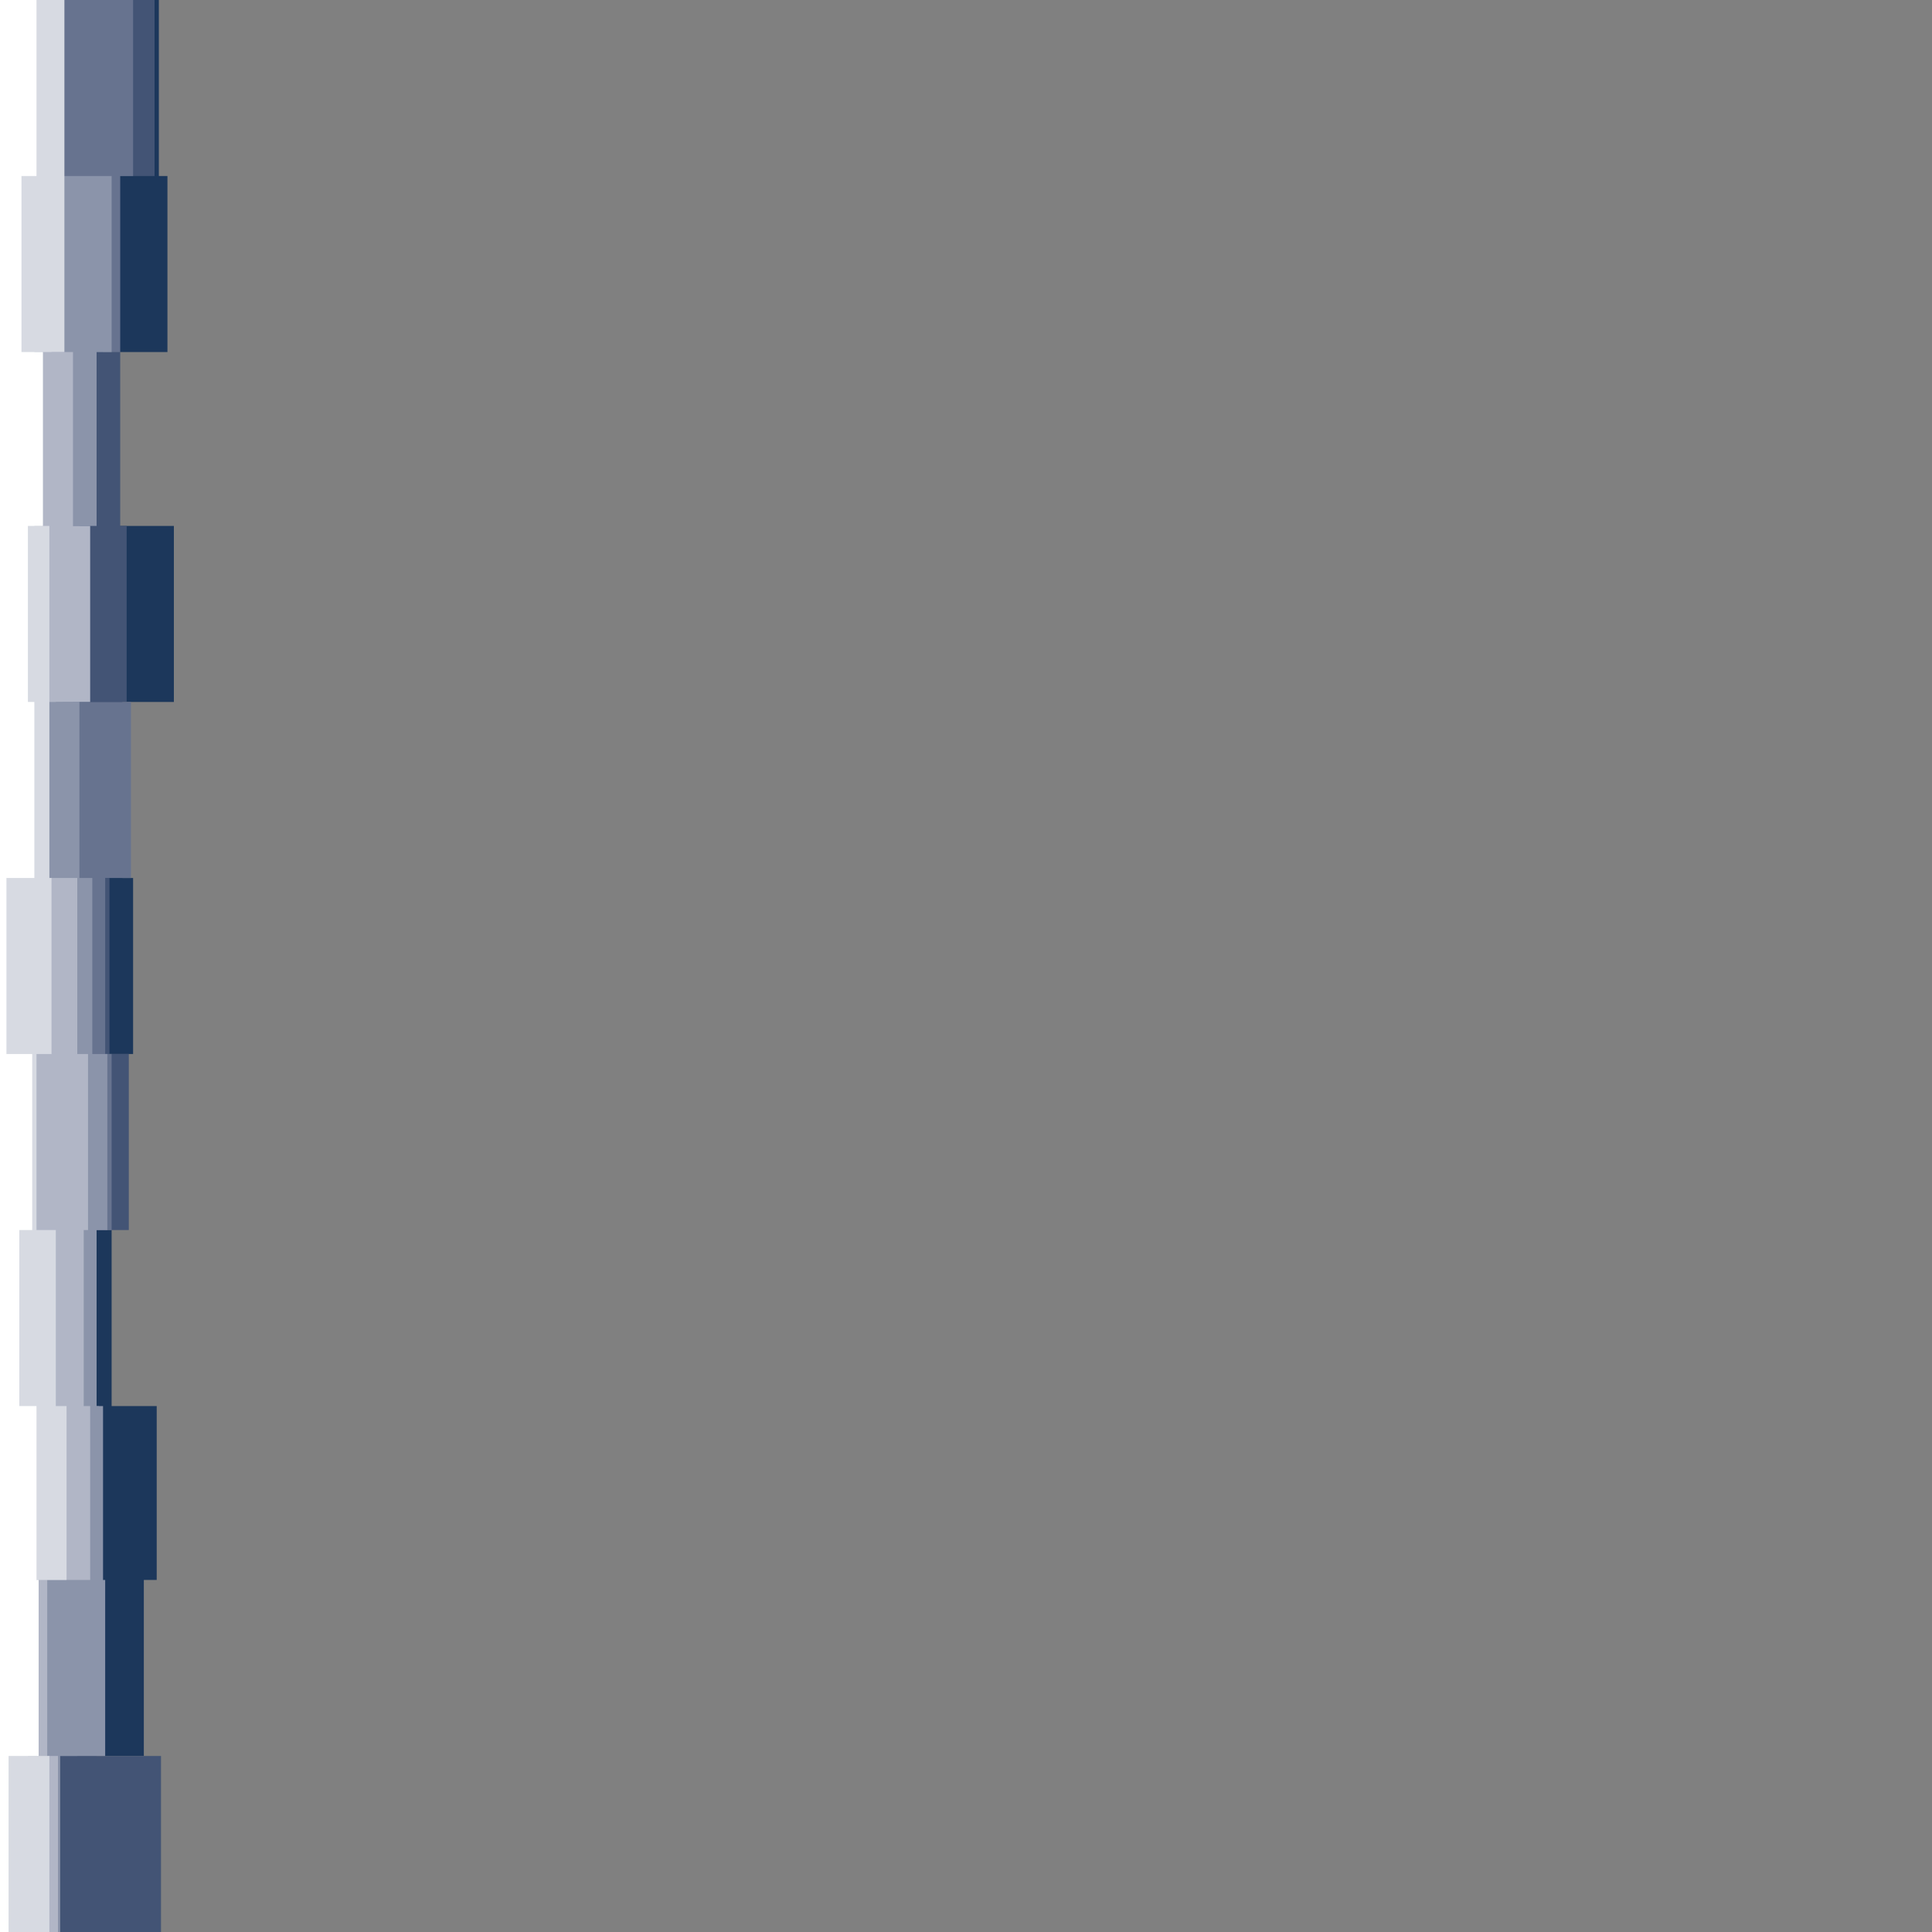 <svg id="visual" viewBox="0 0 900 900" width="900" height="900" xmlns="http://www.w3.org/2000/svg" xmlns:xlink="http://www.w3.org/1999/xlink" version="1.1"><rect x="0" y="0" width="900" height="900" fill="#808080" stroke="none"/><path d="M70 0L74 0L74 82L78 82L78 164L48 164L48 245L81 245L81 327L57 327L57 409L62 409L62 491L49 491L49 573L52 573L52 655L73 655L73 736L67 736L67 818L44 818L44 900L0 900L0 818L0 818L0 736L0 736L0 655L0 655L0 573L0 573L0 491L0 491L0 409L0 409L0 327L0 327L0 245L0 245L0 164L0 164L0 82L0 82L0 0L0 0Z" fill="#1c375b"></path><path d="M42 0L72 0L72 82L38 82L38 164L56 164L56 245L59 245L59 327L34 327L34 409L51 409L51 491L60 491L60 573L38 573L38 655L37 655L37 736L45 736L45 818L75 818L75 900L0 900L0 818L0 818L0 736L0 736L0 655L0 655L0 573L0 573L0 491L0 491L0 409L0 409L0 327L0 327L0 245L0 245L0 164L0 164L0 82L0 82L0 0L0 0Z" fill="#435475"></path><path d="M57 0L62 0L62 82L56 82L56 164L37 164L37 245L29 245L29 327L61 327L61 409L49 409L49 491L52 491L52 573L33 573L33 655L46 655L46 736L36 736L36 818L28 818L28 900L0 900L0 818L0 818L0 736L0 736L0 655L0 655L0 573L0 573L0 491L0 491L0 409L0 409L0 327L0 327L0 245L0 245L0 164L0 164L0 82L0 82L0 0L0 0Z" fill="#67738f"></path><path d="M40 0L27 0L27 82L52 82L52 164L45 164L45 245L26 245L26 327L37 327L37 409L43 409L43 491L50 491L50 573L45 573L45 655L48 655L48 736L49 736L49 818L28 818L28 900L0 900L0 818L0 818L0 736L0 736L0 655L0 655L0 573L0 573L0 491L0 491L0 409L0 409L0 327L0 327L0 245L0 245L0 164L0 164L0 82L0 82L0 0L0 0Z" fill="#8b94aa"></path><path d="M40 0L29 0L29 82L24 82L24 164L34 164L34 245L42 245L42 327L17 327L17 409L36 409L36 491L41 491L41 573L39 573L39 655L42 655L42 736L22 736L22 818L27 818L27 900L0 900L0 818L0 818L0 736L0 736L0 655L0 655L0 573L0 573L0 491L0 491L0 409L0 409L0 327L0 327L0 245L0 245L0 164L0 164L0 82L0 82L0 0L0 0Z" fill="#b1b6c6"></path><path d="M20 0L30 0L30 82L30 82L30 164L16 164L16 245L23 245L23 327L23 327L23 409L24 409L24 491L17 491L17 573L26 573L26 655L31 655L31 736L13 736L13 818L23 818L23 900L0 900L0 818L0 818L0 736L0 736L0 655L0 655L0 573L0 573L0 491L0 491L0 409L0 409L0 327L0 327L0 245L0 245L0 164L0 164L0 82L0 82L0 0L0 0Z" fill="#d7dae2"></path><path d="M6 0L17 0L17 82L10 82L10 164L20 164L20 245L13 245L13 327L16 327L16 409L3 409L3 491L15 491L15 573L9 573L9 655L17 655L17 736L18 736L18 818L4 818L4 900L0 900L0 818L0 818L0 736L0 736L0 655L0 655L0 573L0 573L0 491L0 491L0 409L0 409L0 327L0 327L0 245L0 245L0 164L0 164L0 82L0 82L0 0L0 0Z" fill="#ffffff"></path></svg>